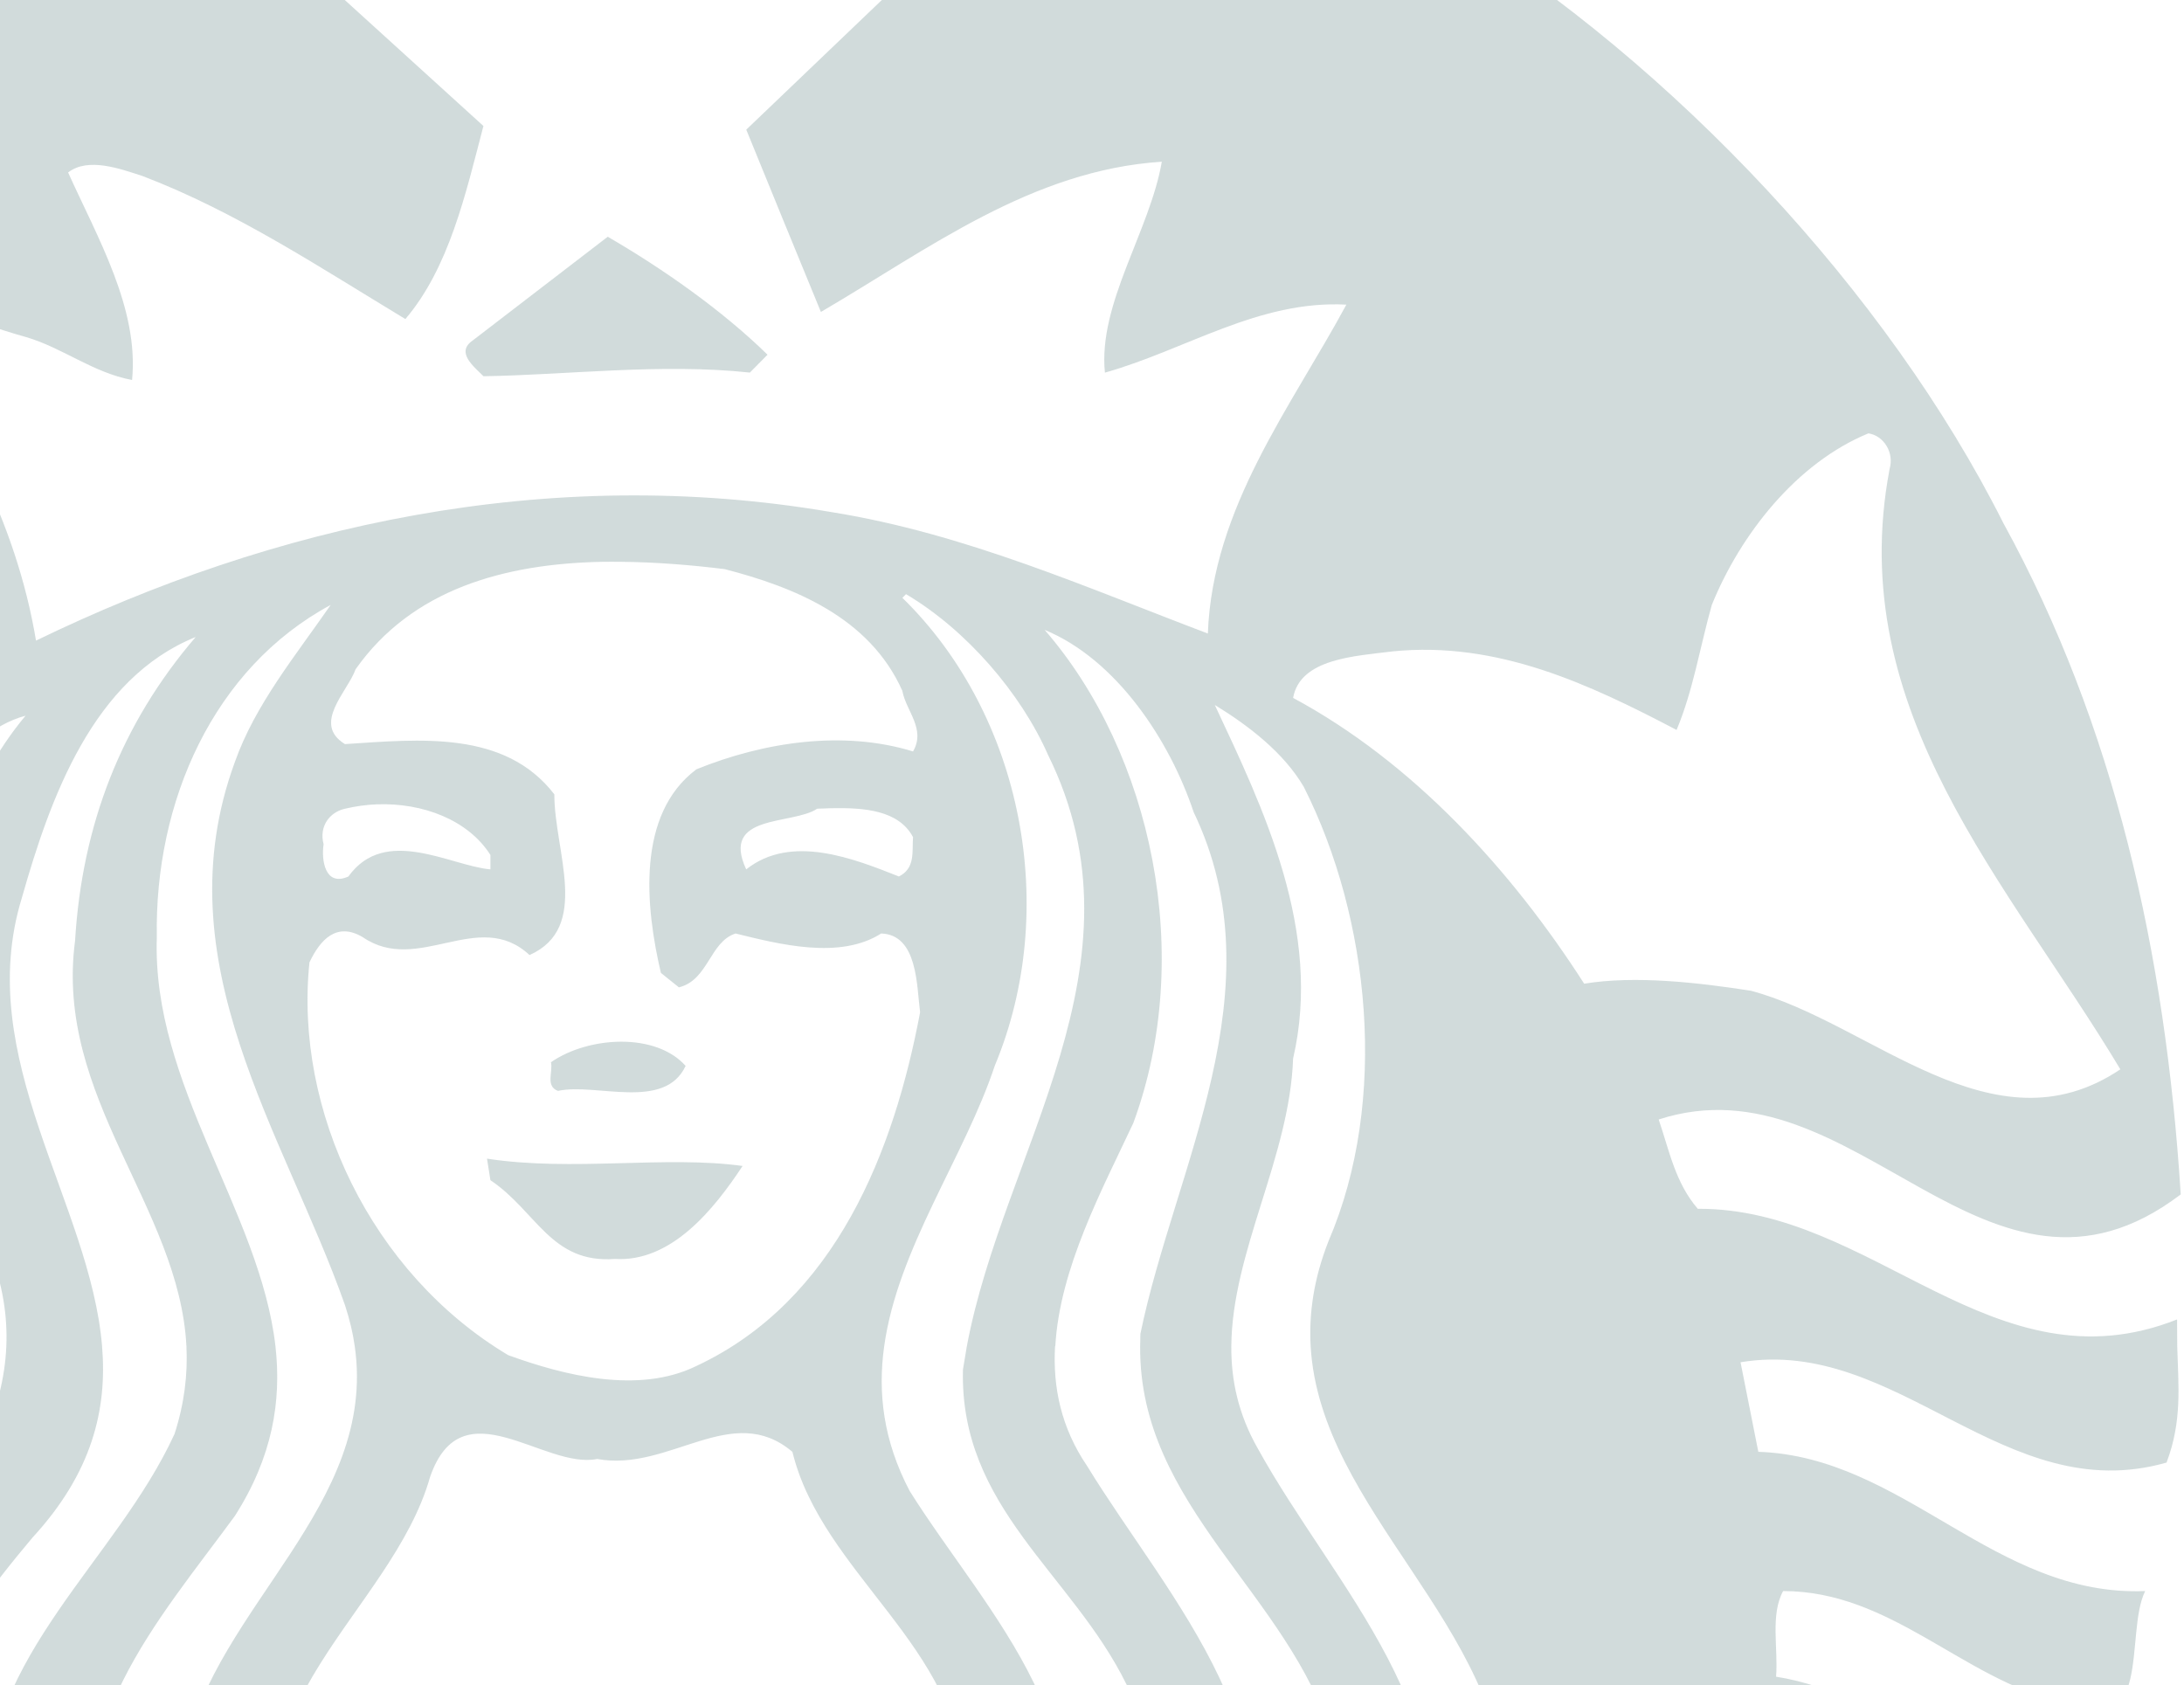 <svg width="184" height="142" viewBox="0 0 184 142" fill="none" xmlns="http://www.w3.org/2000/svg">
<path opacity="0.2" d="M51.203 19.947C55.897 22.67 60.875 26.174 64.664 29.887L63.176 31.392C55.697 30.592 47.822 31.591 40.733 31.701C39.942 30.898 38.349 29.691 39.833 28.682L51.203 19.947ZM183.43 113.44C183.53 116.837 183.847 119.755 182.53 123.232C168.868 127.142 159.894 112.584 146.639 114.78L148.137 122.326C160.401 122.732 168.061 134.568 180.73 134.059C178.931 137.677 181.533 147.21 173.559 143.399C165.281 141.398 159.297 134.059 150.226 134.059C149.131 136.082 149.824 138.882 149.632 141.274C159.201 142.785 166.083 150.925 175.65 152.428C174.75 155.737 173.858 159.442 171.164 161.46C163.381 159.554 157.302 152.519 149.017 152.72L147.541 159.649C155.415 159.853 160.503 166.865 167.579 168.969C167.774 171.892 165.178 174.504 163.683 177.113C157.401 175.214 152.61 169.782 145.432 170.183C145.333 167.461 146.938 164.37 146.332 161.46C138.271 163.873 132.865 156.334 126.89 151.812C126.718 137.012 111.238 127.304 110.421 113.44C110.264 110.676 110.683 107.725 111.934 104.554C117.021 92.715 115.423 77.344 109.845 66.305C108.15 63.401 105.146 61.107 102.347 59.4C106.442 68.135 111.433 78.456 108.942 89.193C108.653 97.484 103.793 105.447 103.737 113.44C103.718 116.29 104.322 119.14 105.951 122.017C112.437 133.774 124.105 144.902 119.718 159.647C118.511 164.175 114.919 167.677 114.022 172.286C121.61 178.611 128.784 185.738 138.851 186.139C142.438 183.833 140.446 173.608 147.825 178.324L158.6 183.749C157.815 186.652 155.4 189.253 153.213 191.252C149.125 189.25 145.137 186.849 140.04 187.045C138.537 188.65 137.243 190.451 137.358 192.754C140.945 193.349 144.236 194.873 147.232 196.984C145.841 199.999 143.13 201.889 140.637 204.199L132.279 201.191C130.883 203.201 127.984 205.313 129.002 207.519C130.888 208.331 132.98 209.43 134.368 210.838C130.679 214.852 126.003 217.434 121.503 220.158C117.627 207.408 104.857 198.469 105.954 183.725L105.36 183.129C102.358 186.525 103.361 191.957 103.555 196.365C107.147 205.6 115.716 212.733 117.016 222.86C115.516 225.466 112.133 225.986 109.538 227.089C109.839 208.83 82.321 194.982 99.968 176.513C105.853 167.469 115.714 158.838 112.22 146.387C108.633 134.366 95.945 126.917 96.057 113.44L96.077 112.389C98.967 98.335 107.745 83.381 100.564 68.43C98.562 62.416 94.091 55.583 88.008 53.069C97.076 63.516 100.672 80.561 95.484 94.617C92.869 100.209 89.269 106.87 88.908 113.443H88.887C88.694 116.875 89.39 120.289 91.591 123.526C98.476 134.77 110.435 147.121 103.556 161.774C95.779 173.51 82.219 185.449 89.792 200.908C95.276 210.14 103.758 219.353 101.47 230.702L92.496 233.71C98.479 212.541 69.16 200.102 81.434 178.926C89.011 167.586 102.564 156.947 94.892 141.897C90.305 132.571 80.829 127.052 81.128 115.399L81.454 113.442C84.542 96.914 97.025 81.27 88.297 63.608C86.003 58.393 81.419 53.076 76.332 50.063L76.024 50.372C86.2 60.307 89.296 76.653 83.81 89.794C81.25 97.503 75.632 105.183 74.49 113.445C73.947 117.34 74.405 121.377 76.641 125.63C83.121 135.958 94.486 146.914 87.394 160.267C79.926 171.297 67.458 182.028 72.438 196.371C77.924 208.919 89.378 220.873 83.193 236.433L73.933 238.538C81.309 223.374 70.249 208.328 63.771 195.177C55.889 176.309 80.704 167.274 81.102 150.024C81.008 138.89 69.247 132.568 66.762 122.332C61.672 118.01 56.396 124.051 50.311 122.93C45.818 123.838 38.918 116.706 36.236 124.437C33.043 135.771 18.494 144.104 24.888 157.547C30.972 169.494 45.615 178.23 40.724 193.691C36.344 208.132 21.877 221.882 30.85 238.538C27.164 237.336 20.281 239.637 20.381 233.711C14.7 213.54 38.925 201.789 31.443 181.629C27.961 169.281 12.095 162.459 15.588 147.608C18.17 135.382 31.801 126.836 29.889 113.444C29.734 112.322 29.459 111.175 29.068 109.979C23.98 95.528 13.601 81.073 19.787 64.207C21.486 59.39 24.878 55.276 27.86 50.97C17.987 56.287 13.007 67.53 13.212 78.968C12.781 91.407 21.911 102.062 23.209 113.444C23.72 118.037 22.973 122.741 19.787 127.731C13.311 136.575 4.842 145.9 8.725 157.546C12.417 169.292 26.973 176.408 26.076 190.062C25.977 206.212 7.331 216.268 12.616 234.33L3.335 231.3C-0.35 215.25 16.598 207.038 16.793 192.187C19.191 175.109 -2.451 168.772 -1.152 152.125C-1.245 139.476 9.817 131.465 14.703 120.826C15.541 118.237 15.82 115.79 15.708 113.445C15.109 101.681 4.577 92.484 6.325 79.258C6.913 69.524 10.204 60.992 16.488 53.671C7.818 57.177 4.236 67.222 1.841 75.653C-2.315 89.172 7.606 101.333 8.601 113.446C9.042 118.794 7.743 124.112 2.743 129.549C-4.44 138.069 -11.725 148.819 -6.539 160.269C-1.047 172.903 16.206 182.737 8.723 198.496C4.64 208.432 -5.136 215.954 -4.734 227.692C-7.325 226.587 -10.012 225.487 -12.213 223.485C-12.213 208.535 8.917 199.197 -1.151 183.442C-2.043 186.551 -2.235 190.775 -2.933 194.287C-6.427 203.424 -13.902 210.737 -16.7 220.182C-21.377 218.366 -26.269 214.548 -30.16 210.534L-24.77 207.214C-25.369 205.204 -26.962 203.5 -28.354 201.794C-31.855 201.298 -34.153 203.61 -37.038 204.515C-39.531 202.303 -41.936 200.295 -43.923 197.586C-42.135 192.458 -28.155 196.698 -35.237 188.266C-40.018 185.258 -44.817 189.556 -49.004 191.562L-54.679 184.347C-49.794 181.339 -44.92 177.114 -38.843 178.326C-37.345 181.04 -37.241 185.032 -34.356 186.45C-24.084 186.248 -16.806 178.429 -8.932 172.305C-14.42 164.086 -18.887 152.739 -14.012 142.8C-10.106 132.839 0.072 124.45 0.533 113.439C0.637 110.933 0.249 108.296 -0.84 105.458C-6.221 91.507 -8.121 72.652 2.151 60.303C-3.434 61.814 -6.727 68.82 -8.624 74.139C-14.799 87.762 -6.99 100.383 -6.72 113.438C-6.683 115.787 -6.872 118.14 -7.438 120.511C-12.724 131.248 -21.29 140.669 -22.681 153.024C-28.765 156.93 -33.76 163.761 -42.429 161.456C-42.734 163.762 -42.036 167.277 -41.241 169.888C-48.116 169.598 -52.803 174.698 -58.592 177.106C-61.675 176.11 -62.477 172.099 -63.671 169.291C-56.896 166.988 -52.008 160.152 -44.229 160.26C-43.328 157.739 -44.735 155.428 -45.132 153.022C-54.809 148.699 -70.147 174.392 -71.437 152.117C-61.768 151.514 -55.588 142.48 -46.012 141.58L-45.726 134.365C-56.594 133.26 -63.585 144.505 -74.449 143.396L-76.845 133.768C-64.278 134.558 -56.791 123.224 -44.823 122.614C-43.233 120.509 -43.042 117.398 -42.735 114.49C-55.798 112.777 -64.762 127.347 -78.626 122.922C-78.626 122.922 -79.104 116.858 -79.363 113.439H-79.344C-79.439 112.102 -79.528 111.17 -79.528 111.17C-67.165 115.999 -56.303 107.061 -45.726 102.448C-43.036 101.638 -38.841 103.042 -37.635 100.035C-37.74 97.726 -33.557 95.027 -37.039 93.416C-52.501 91.304 -62.773 110.074 -78.628 101.539L-79.818 99.126C-76.519 53.772 -51.105 9.924 -8.932 -11.654C8.148 -21.478 29.368 -26.486 50.768 -26.663C76.594 -26.879 102.689 -20.061 122.102 -6.231C140.953 5.408 158.985 24.588 168.772 44.058C178.131 61.117 182.439 80.259 183.725 100.638C167.369 113.077 156.396 88.92 139.741 94.326C140.638 96.94 141.134 99.645 143.038 101.852C157.8 101.748 167.965 117.304 183.417 111.173L183.43 113.44ZM-4.45 57.583C-14.822 50.756 -27.971 57.184 -37.637 60.902C-38.534 51.765 -42.221 43.441 -49.907 37.42C-50.653 37.047 -51.684 36.261 -52.612 36.203C-53.168 36.168 -53.697 36.394 -54.108 37.109C-50.624 58.681 -64.557 73.734 -74.431 90.099C-71.143 92.803 -65.861 92.399 -61.873 91.604C-51.406 87.391 -41.435 80.059 -28.972 82.572C-25.286 76.25 -19.094 70.127 -14.016 65.109C-10.914 62.407 -6.652 60.691 -4.45 57.583ZM27.263 71.131C27.064 72.43 27.363 74.746 29.353 73.851C32.449 69.536 37.93 72.949 41.318 73.253V72.039C39.459 69.101 35.634 67.625 31.75 67.772C30.854 67.804 29.944 67.935 29.067 68.14C27.767 68.431 26.863 69.628 27.263 71.131ZM76.02 58.202C73.236 51.979 66.854 49.46 61.063 47.955C58.224 47.603 55.278 47.365 52.356 47.337C51.808 47.332 51.262 47.325 50.717 47.337C42.543 47.503 34.733 49.615 29.962 56.386C29.277 58.298 26.267 60.983 29.062 62.696C35.345 62.292 42.514 61.499 46.701 66.925C46.701 71.747 49.794 78.162 44.612 80.47C40.318 76.469 35.232 82.174 30.559 78.962C28.362 77.656 26.972 79.18 26.072 81.087C24.773 93.528 31.246 107.258 42.81 114.18C47.497 115.881 53.797 117.5 58.689 115.086C70.454 109.572 75.327 96.935 77.518 85.292C77.224 83.077 77.329 78.759 74.24 78.654C70.752 80.874 65.666 79.563 61.969 78.654C59.784 79.364 59.684 82.582 57.196 83.192L55.681 81.975C54.383 76.464 53.582 68.634 58.672 64.82C64.361 62.512 71.041 61.503 76.923 63.315C78.021 61.41 76.326 59.909 76.02 58.202ZM70.017 68.098C69.622 68.108 69.237 68.128 68.848 68.14C66.759 69.543 60.67 68.534 62.868 73.253C66.66 70.235 71.944 72.35 75.733 73.851C77.134 73.151 76.83 71.745 76.922 70.534C75.706 68.256 72.799 68.042 70.017 68.098ZM113.43 25.668C106.049 25.273 99.869 29.49 93.088 31.398C92.497 25.59 96.881 19.456 97.881 13.626C86.916 14.336 78.232 20.978 69.161 26.285C67.062 21.18 64.957 16.048 62.872 10.924L74.837 -0.519L75.143 -2.027L58.982 -2.932C56.198 -7.842 55.101 -13.755 51.81 -18.271C49.118 -13.153 47.309 -7.737 44.619 -2.624L28.476 -1.715V-0.519L40.728 10.615C39.23 16.338 37.838 22.556 34.153 26.882C26.974 22.554 19.898 17.844 12.027 14.839C10.133 14.224 7.433 13.224 5.738 14.531C8.227 20.052 11.713 25.991 11.127 32.017C7.835 31.407 5.247 29.282 2.154 28.389C-1.545 27.373 -5.935 25.389 -9.524 26.596C-3.54 35.021 1.344 43.838 3.034 53.977C22.885 44.334 46.035 39.031 70.066 43.151C81.33 44.956 91.688 49.574 101.76 53.378C102.153 42.746 108.833 34.203 113.43 25.668ZM147.519 83.479C157.681 86.186 167.876 97.33 178.637 90.1C169.265 74.447 155.316 59.992 159.195 39.523C159.601 38.126 158.704 36.711 157.413 36.513C151.334 39.014 146.625 45.042 144.219 50.968C143.23 54.473 142.644 58.199 141.25 61.502C133.966 57.687 126.194 53.991 117.321 54.885C114.121 55.286 109.533 55.497 108.943 58.803C119.013 64.22 127.294 73.259 133.465 82.884C137.762 82.179 143.032 82.782 147.519 83.479ZM41.03 97.625L41.317 99.439C45.213 102.052 46.412 106.479 51.806 106.077C56.589 106.363 60.178 101.852 62.562 98.242C56.088 97.343 48.211 98.735 41.03 97.625ZM46.417 89.501C46.611 90.305 45.923 91.51 47.01 91.916C50.201 91.218 55.982 93.624 57.764 89.811C56.52 88.408 54.488 87.771 52.357 87.771C50.226 87.771 48.015 88.396 46.417 89.501Z" fill="#1D4D4F"/>
</svg>
